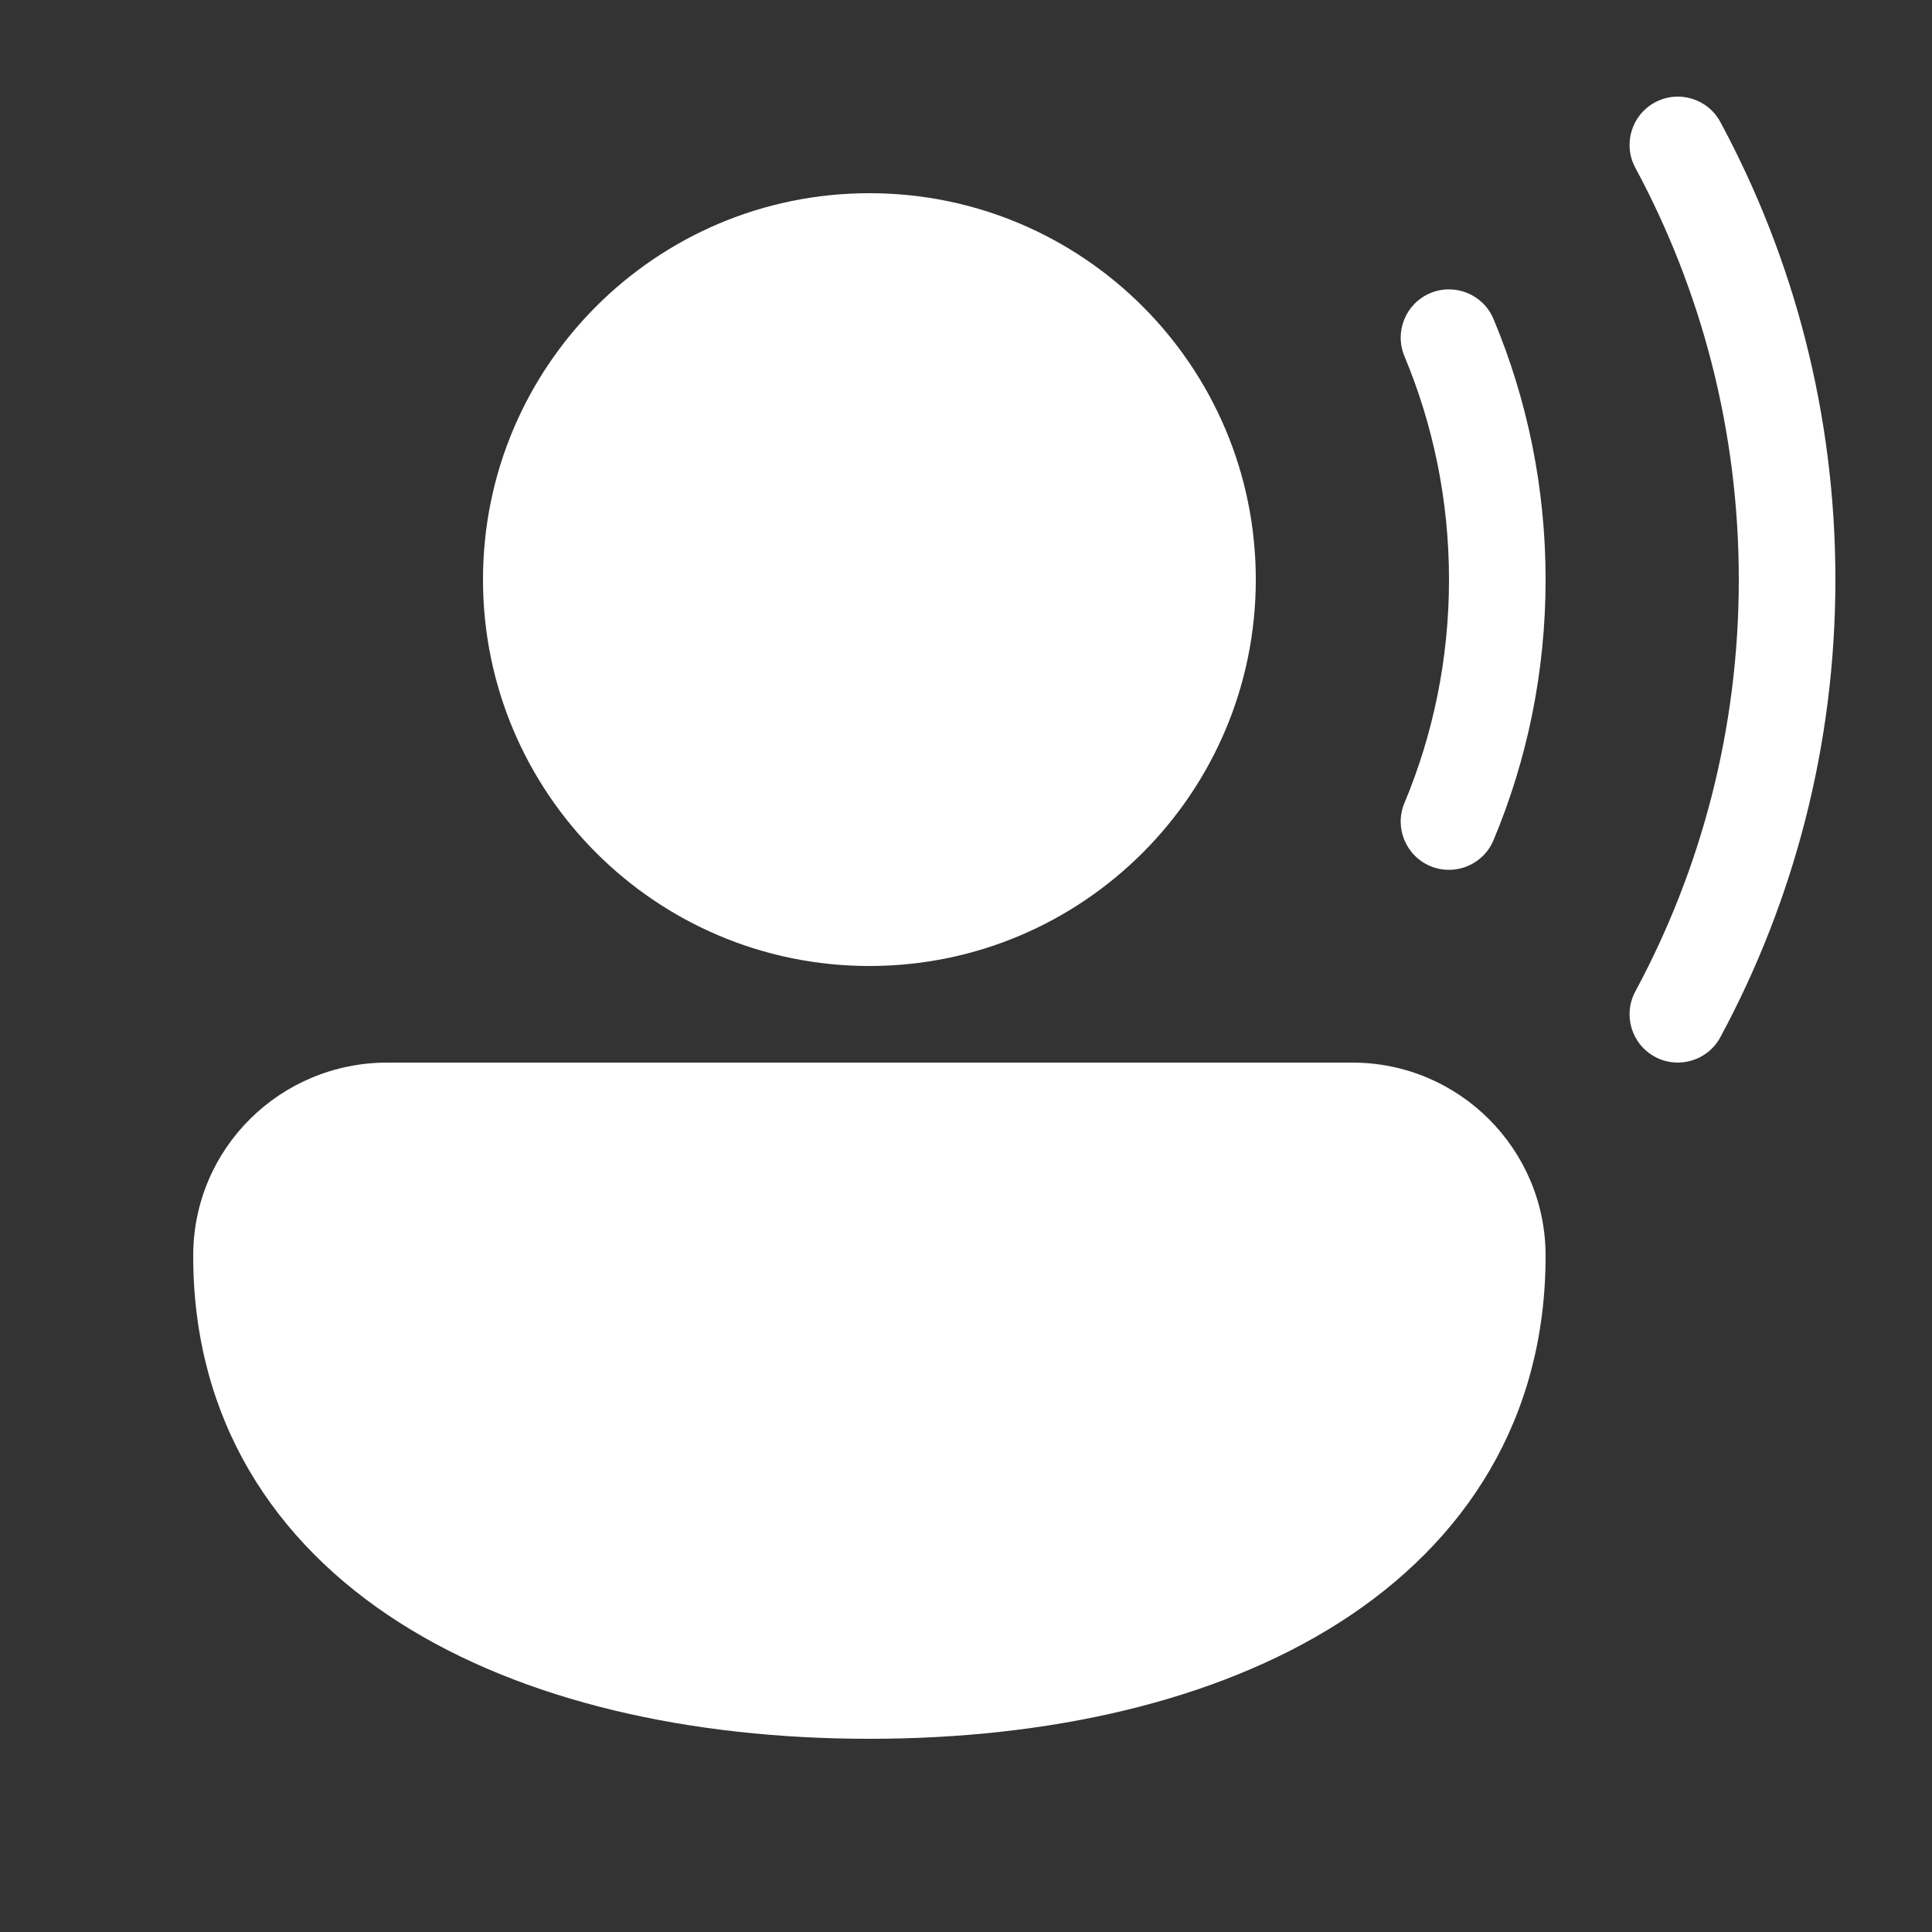 <svg width="20" height="20" viewBox="0 0 20 20" fill="none" xmlns="http://www.w3.org/2000/svg">
<rect x="0" y="0" width="20" height="20" fill="#333333" stroke="none"/>
<path d="M17.132 1.06C17.375 0.929 17.678 1.02 17.809 1.263C18.569 2.673 19 4.287 19 6C19 7.713 18.569 9.327 17.809 10.737C17.678 10.98 17.375 11.071 17.132 10.94C16.889 10.809 16.798 10.506 16.929 10.263C17.612 8.995 18 7.543 18 6C18 4.457 17.612 3.006 16.929 1.737C16.798 1.494 16.889 1.191 17.132 1.06ZM14.807 3.034C15.062 2.928 15.355 3.048 15.461 3.303C15.809 4.134 16 5.045 16 6C16 6.955 15.809 7.866 15.461 8.697C15.355 8.952 15.062 9.072 14.807 8.966C14.552 8.859 14.432 8.566 14.539 8.312C14.836 7.601 15 6.82 15 6C15 5.18 14.836 4.399 14.539 3.688C14.432 3.434 14.552 3.141 14.807 3.034ZM5 6C5 3.791 6.791 2 9 2C11.209 2 13 3.791 13 6C13 8.209 11.209 10 9 10C6.791 10 5 8.209 5 6ZM2 13C2 11.887 2.903 11 4.009 11L14 11C15.104 11 16 11.896 16 13C16 14.691 15.167 15.966 13.865 16.797C12.583 17.614 10.855 18 9 18C7.145 18 5.417 17.614 4.135 16.797C2.833 15.966 2 14.691 2 13Z" fill="#ffffff"/>
</svg>
